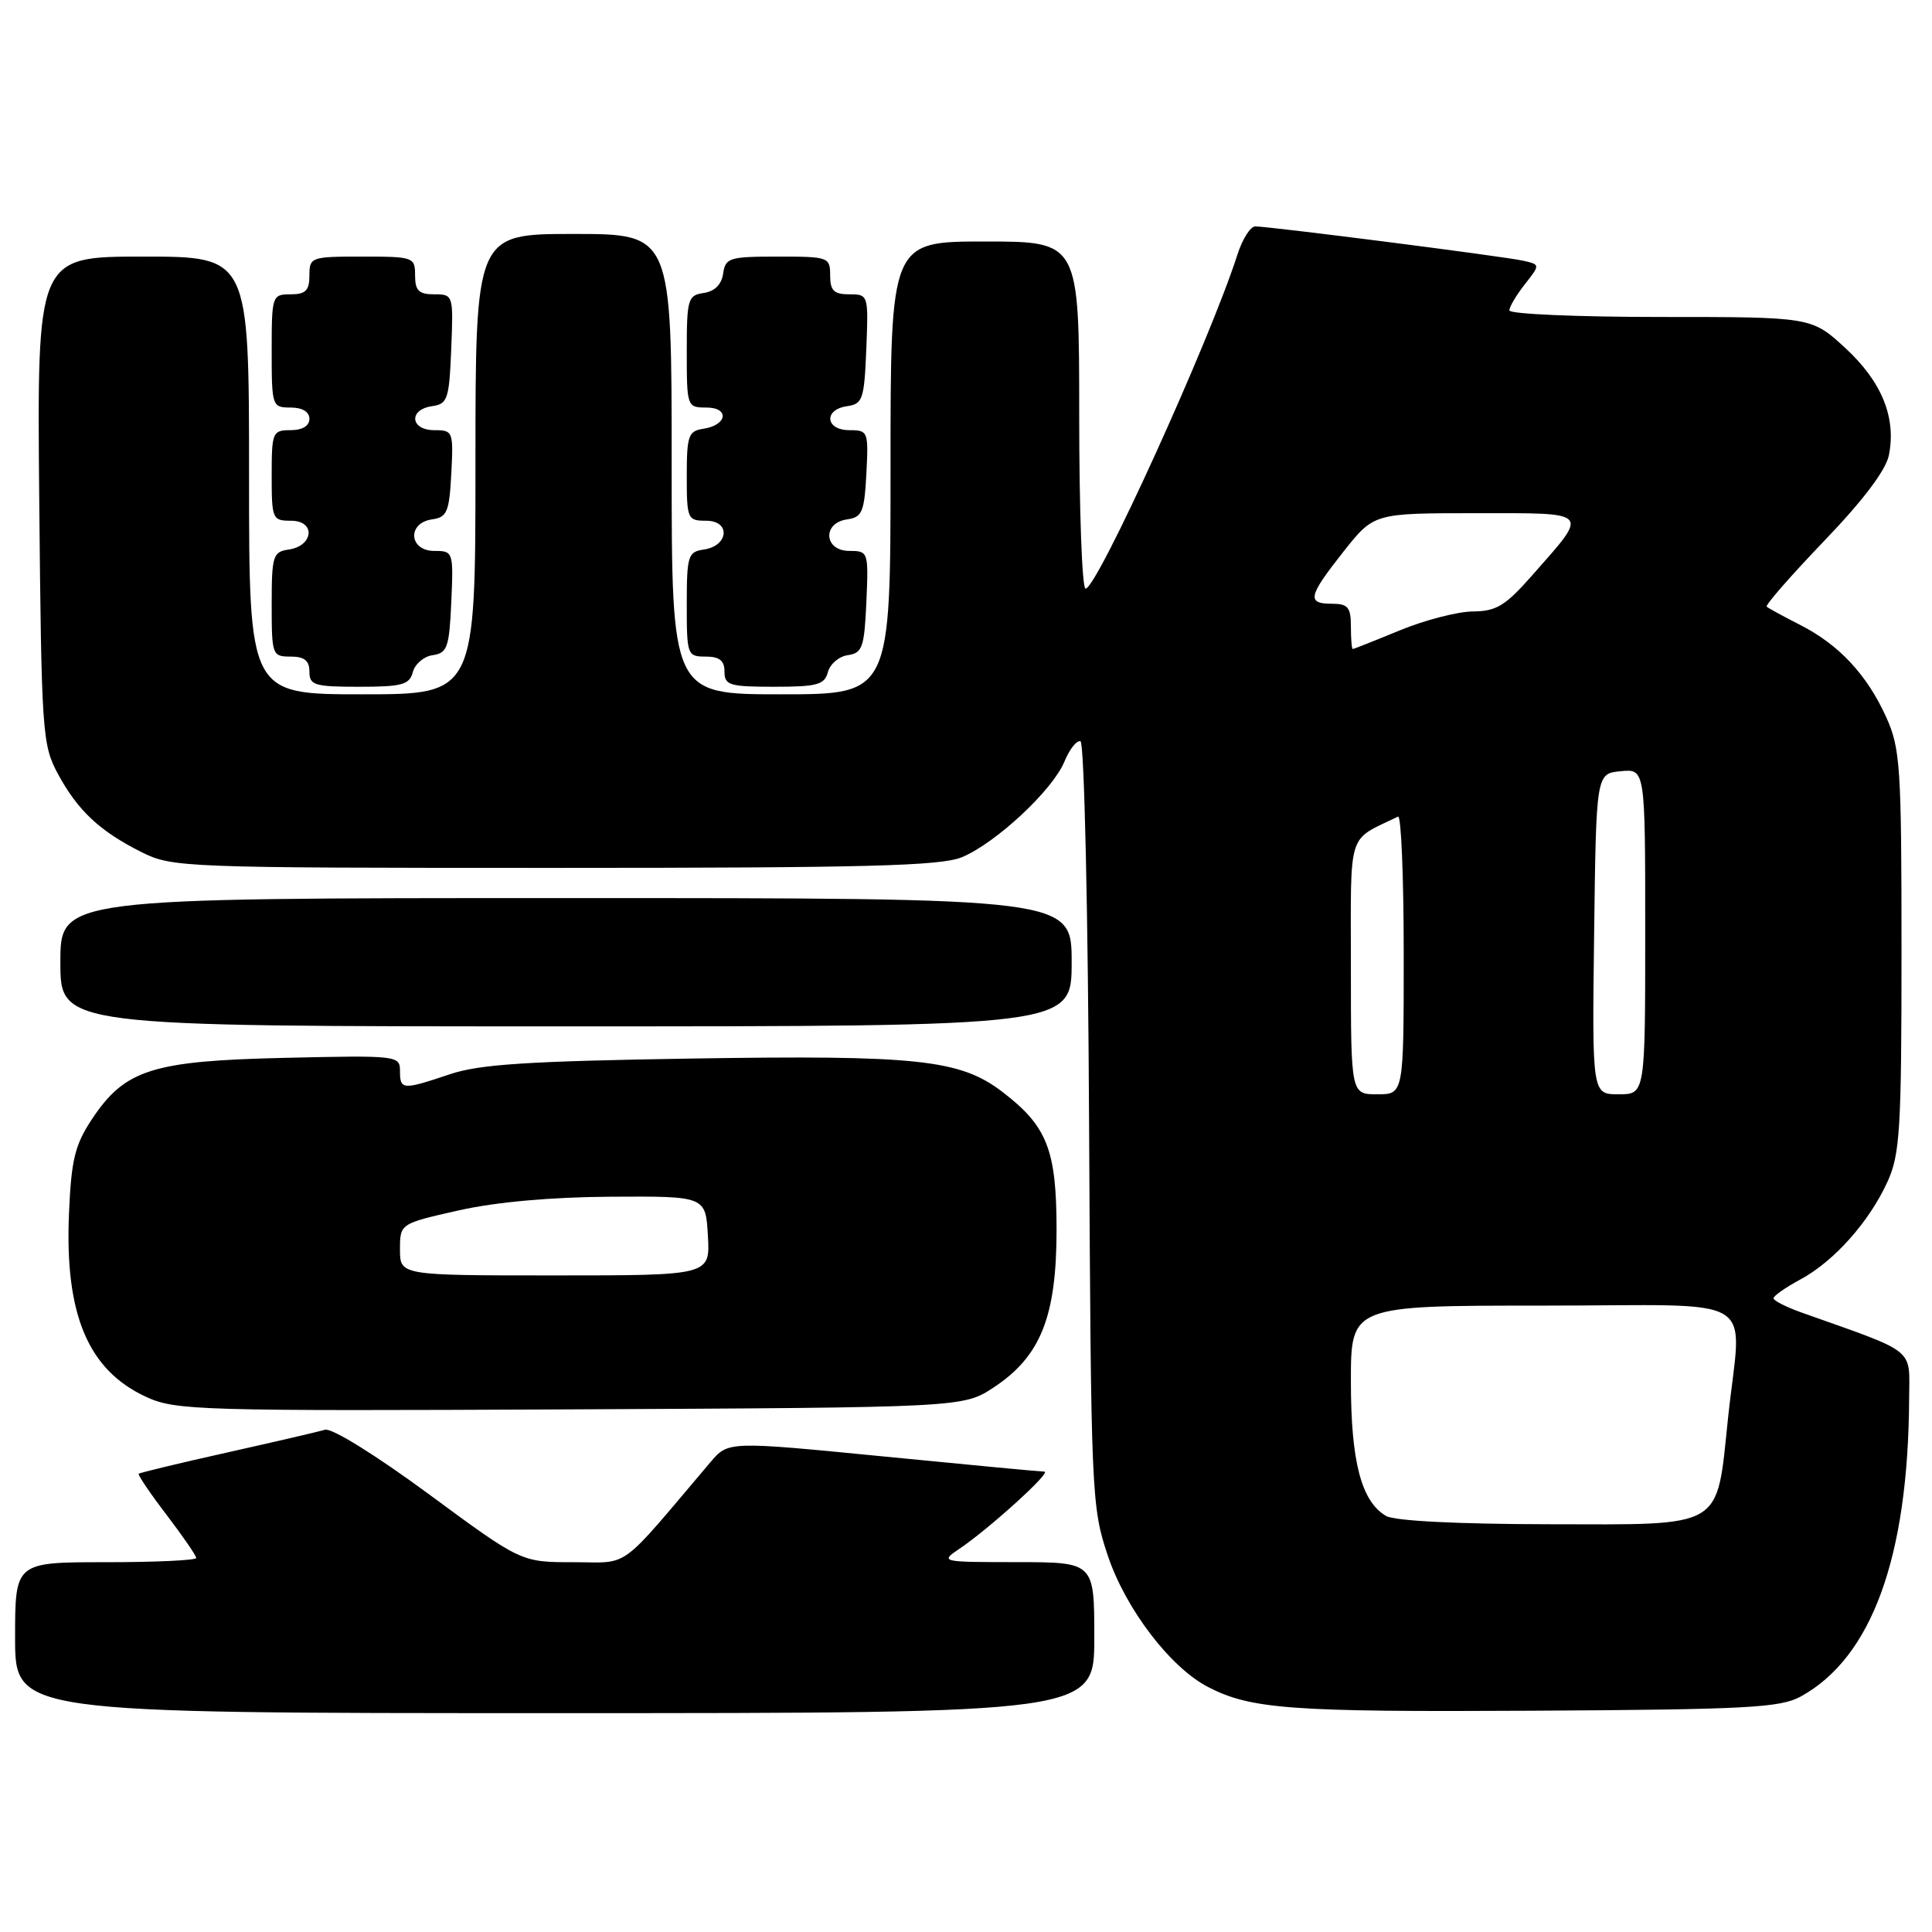 <?xml version="1.0" encoding="UTF-8" standalone="no"?>
<!DOCTYPE svg PUBLIC "-//W3C//DTD SVG 1.1//EN" "http://www.w3.org/Graphics/SVG/1.1/DTD/svg11.dtd" >
<svg xmlns="http://www.w3.org/2000/svg" xmlns:xlink="http://www.w3.org/1999/xlink" version="1.1" viewBox="0 0 256 256">
 <g >
 <path fill="currentColor"
d=" M 145.00 217.00 C 145.00 207.00 145.00 207.00 134.75 206.99 C 124.68 206.99 124.54 206.96 127.10 205.24 C 131.02 202.61 139.41 195.00 138.39 195.00 C 137.90 195.00 128.28 194.09 117.00 192.98 C 96.50 190.97 96.50 190.97 94.15 193.73 C 81.74 208.37 83.62 207.00 75.96 207.00 C 69.05 207.00 69.05 207.00 56.83 197.99 C 49.78 192.80 43.95 189.18 43.06 189.45 C 42.20 189.71 36.36 191.06 30.07 192.47 C 23.79 193.87 18.53 195.14 18.38 195.28 C 18.24 195.43 19.89 197.87 22.06 200.71 C 24.23 203.56 26.00 206.13 26.00 206.44 C 26.00 206.75 20.60 207.00 14.00 207.00 C 2.00 207.00 2.00 207.00 2.00 217.00 C 2.00 227.00 2.00 227.00 73.50 227.00 C 145.00 227.00 145.00 227.00 145.00 217.00 Z  M 238.60 224.80 C 248.02 219.64 252.86 206.34 252.97 185.32 C 253.00 178.50 254.12 179.39 238.75 173.93 C 236.69 173.20 235.00 172.34 235.00 172.03 C 235.00 171.71 236.60 170.59 238.57 169.53 C 243.01 167.14 247.70 161.88 250.11 156.57 C 251.76 152.94 251.96 149.63 251.96 126.00 C 251.96 101.48 251.80 99.16 249.92 95.00 C 247.37 89.38 243.66 85.41 238.50 82.79 C 236.30 81.67 234.32 80.59 234.10 80.39 C 233.88 80.19 237.29 76.29 241.68 71.71 C 246.86 66.32 249.89 62.31 250.29 60.31 C 251.28 55.33 249.35 50.58 244.51 46.11 C 240.04 42.00 240.04 42.00 220.02 42.00 C 209.01 42.00 200.00 41.61 200.00 41.13 C 200.00 40.66 200.92 39.10 202.05 37.67 C 204.10 35.06 204.10 35.06 201.80 34.54 C 199.33 33.98 168.28 30.01 166.33 30.00 C 165.68 30.00 164.62 31.69 163.96 33.75 C 160.34 45.07 145.37 78.00 143.84 78.00 C 143.38 78.00 143.00 67.65 143.00 55.00 C 143.00 32.00 143.00 32.00 130.50 32.00 C 118.00 32.00 118.00 32.00 118.00 62.00 C 118.00 92.00 118.00 92.00 103.50 92.00 C 89.00 92.00 89.00 92.00 89.00 61.50 C 89.00 31.00 89.00 31.00 76.00 31.00 C 63.00 31.00 63.00 31.00 63.00 61.50 C 63.00 92.00 63.00 92.00 48.00 92.00 C 33.00 92.00 33.00 92.00 33.00 63.00 C 33.00 34.00 33.00 34.00 18.95 34.00 C 4.90 34.00 4.90 34.00 5.20 66.25 C 5.49 97.05 5.60 98.68 7.65 102.50 C 10.28 107.38 13.19 110.12 18.71 112.89 C 22.83 114.95 24.02 115.00 73.49 115.00 C 114.98 115.00 124.68 114.74 127.47 113.58 C 131.98 111.69 139.46 104.71 141.03 100.94 C 141.71 99.28 142.67 98.06 143.17 98.22 C 143.67 98.39 144.17 120.60 144.31 149.01 C 144.56 198.11 144.63 199.68 146.78 206.10 C 149.15 213.19 155.07 220.95 160.08 223.54 C 165.75 226.47 171.02 226.86 203.00 226.68 C 231.47 226.52 235.88 226.29 238.60 224.80 Z  M 131.70 183.82 C 137.91 179.71 140.00 174.44 140.00 162.93 C 139.99 152.33 138.76 149.21 132.78 144.65 C 127.21 140.40 121.53 139.79 91.75 140.26 C 69.89 140.61 63.53 141.02 59.59 142.35 C 53.34 144.45 53.00 144.43 53.00 141.91 C 53.00 139.87 52.66 139.83 37.75 140.17 C 20.13 140.57 16.54 141.72 12.16 148.33 C 9.92 151.72 9.44 153.68 9.14 160.84 C 8.57 174.21 11.69 181.58 19.40 185.11 C 23.27 186.89 26.43 186.98 75.57 186.75 C 127.65 186.50 127.65 186.50 131.70 183.82 Z  M 142.00 127.50 C 142.00 119.00 142.00 119.00 75.00 119.00 C 8.00 119.00 8.00 119.00 8.00 127.50 C 8.00 136.00 8.00 136.00 75.00 136.00 C 142.00 136.00 142.00 136.00 142.00 127.50 Z  M 54.70 89.06 C 54.98 87.99 56.17 86.97 57.35 86.81 C 59.27 86.53 59.53 85.78 59.80 79.75 C 60.09 73.11 60.05 73.00 57.55 73.00 C 54.18 73.00 53.92 69.29 57.25 68.82 C 59.24 68.54 59.53 67.84 59.80 62.75 C 60.09 57.17 60.02 57.00 57.55 57.00 C 54.36 57.00 54.10 54.27 57.25 53.82 C 59.31 53.53 59.52 52.90 59.79 46.25 C 60.08 39.07 60.06 39.00 57.54 39.00 C 55.50 39.00 55.00 38.51 55.00 36.50 C 55.00 34.07 54.80 34.00 48.00 34.00 C 41.20 34.00 41.00 34.07 41.00 36.50 C 41.00 38.50 40.50 39.00 38.50 39.00 C 36.06 39.00 36.00 39.17 36.00 46.50 C 36.00 53.83 36.06 54.00 38.50 54.00 C 40.06 54.00 41.00 54.57 41.00 55.50 C 41.00 56.43 40.06 57.00 38.50 57.00 C 36.11 57.00 36.00 57.27 36.00 63.00 C 36.00 68.78 36.09 69.00 38.57 69.00 C 41.86 69.00 41.56 72.35 38.24 72.82 C 36.17 73.12 36.00 73.65 36.00 80.07 C 36.00 86.80 36.07 87.00 38.50 87.00 C 40.33 87.00 41.00 87.53 41.00 89.00 C 41.00 90.80 41.67 91.00 47.59 91.00 C 53.28 91.00 54.26 90.73 54.70 89.06 Z  M 109.70 89.06 C 109.98 87.99 111.17 86.97 112.35 86.81 C 114.27 86.53 114.53 85.78 114.80 79.75 C 115.09 73.11 115.05 73.00 112.55 73.00 C 109.18 73.00 108.92 69.29 112.25 68.82 C 114.24 68.54 114.53 67.84 114.80 62.75 C 115.09 57.17 115.02 57.00 112.55 57.00 C 109.36 57.00 109.10 54.27 112.25 53.82 C 114.31 53.53 114.52 52.90 114.79 46.25 C 115.08 39.07 115.06 39.00 112.54 39.00 C 110.50 39.00 110.00 38.51 110.00 36.50 C 110.00 34.07 109.80 34.00 103.07 34.00 C 96.64 34.00 96.12 34.16 95.82 36.25 C 95.61 37.70 94.70 38.61 93.25 38.82 C 91.15 39.12 91.00 39.63 91.00 46.57 C 91.00 53.89 91.04 54.00 93.58 54.00 C 96.72 54.00 96.37 56.35 93.17 56.82 C 91.22 57.11 91.00 57.75 91.00 63.07 C 91.00 68.77 91.10 69.00 93.57 69.00 C 96.86 69.00 96.56 72.35 93.24 72.82 C 91.17 73.12 91.00 73.65 91.00 80.07 C 91.00 86.80 91.07 87.00 93.50 87.00 C 95.33 87.00 96.00 87.53 96.00 89.00 C 96.00 90.80 96.67 91.00 102.59 91.00 C 108.28 91.00 109.26 90.73 109.70 89.06 Z  M 183.66 200.87 C 180.38 198.96 179.00 193.67 179.00 183.03 C 179.00 173.00 179.00 173.00 204.50 173.00 C 233.86 173.00 230.74 171.10 228.97 187.94 C 227.41 202.74 228.66 202.01 205.23 201.97 C 193.07 201.95 184.79 201.53 183.66 200.87 Z  M 179.00 128.16 C 179.00 109.71 178.43 111.52 185.25 108.20 C 185.66 108.00 186.00 116.20 186.00 126.42 C 186.00 145.00 186.00 145.00 182.50 145.00 C 179.00 145.00 179.00 145.00 179.00 128.16 Z  M 211.23 123.75 C 211.50 102.50 211.50 102.50 214.75 102.19 C 218.00 101.87 218.00 101.87 218.00 123.44 C 218.00 145.00 218.00 145.00 214.48 145.00 C 210.96 145.00 210.96 145.00 211.23 123.75 Z  M 179.00 83.00 C 179.00 80.47 178.61 80.00 176.50 80.00 C 173.11 80.00 173.33 79.03 178.02 73.09 C 182.05 68.00 182.05 68.00 195.56 68.00 C 210.96 68.00 210.61 67.62 203.01 76.25 C 199.47 80.27 198.27 81.00 195.17 81.02 C 193.15 81.04 188.80 82.16 185.50 83.52 C 182.20 84.88 179.39 85.99 179.25 86.00 C 179.11 86.00 179.00 84.65 179.00 83.00 Z  M 53.00 165.57 C 53.00 162.14 53.00 162.14 60.75 160.39 C 65.72 159.27 72.99 158.62 81.00 158.57 C 93.50 158.50 93.50 158.50 93.80 163.75 C 94.10 169.00 94.10 169.00 73.55 169.00 C 53.00 169.00 53.00 169.00 53.00 165.57 Z "/>
</g>
</svg>